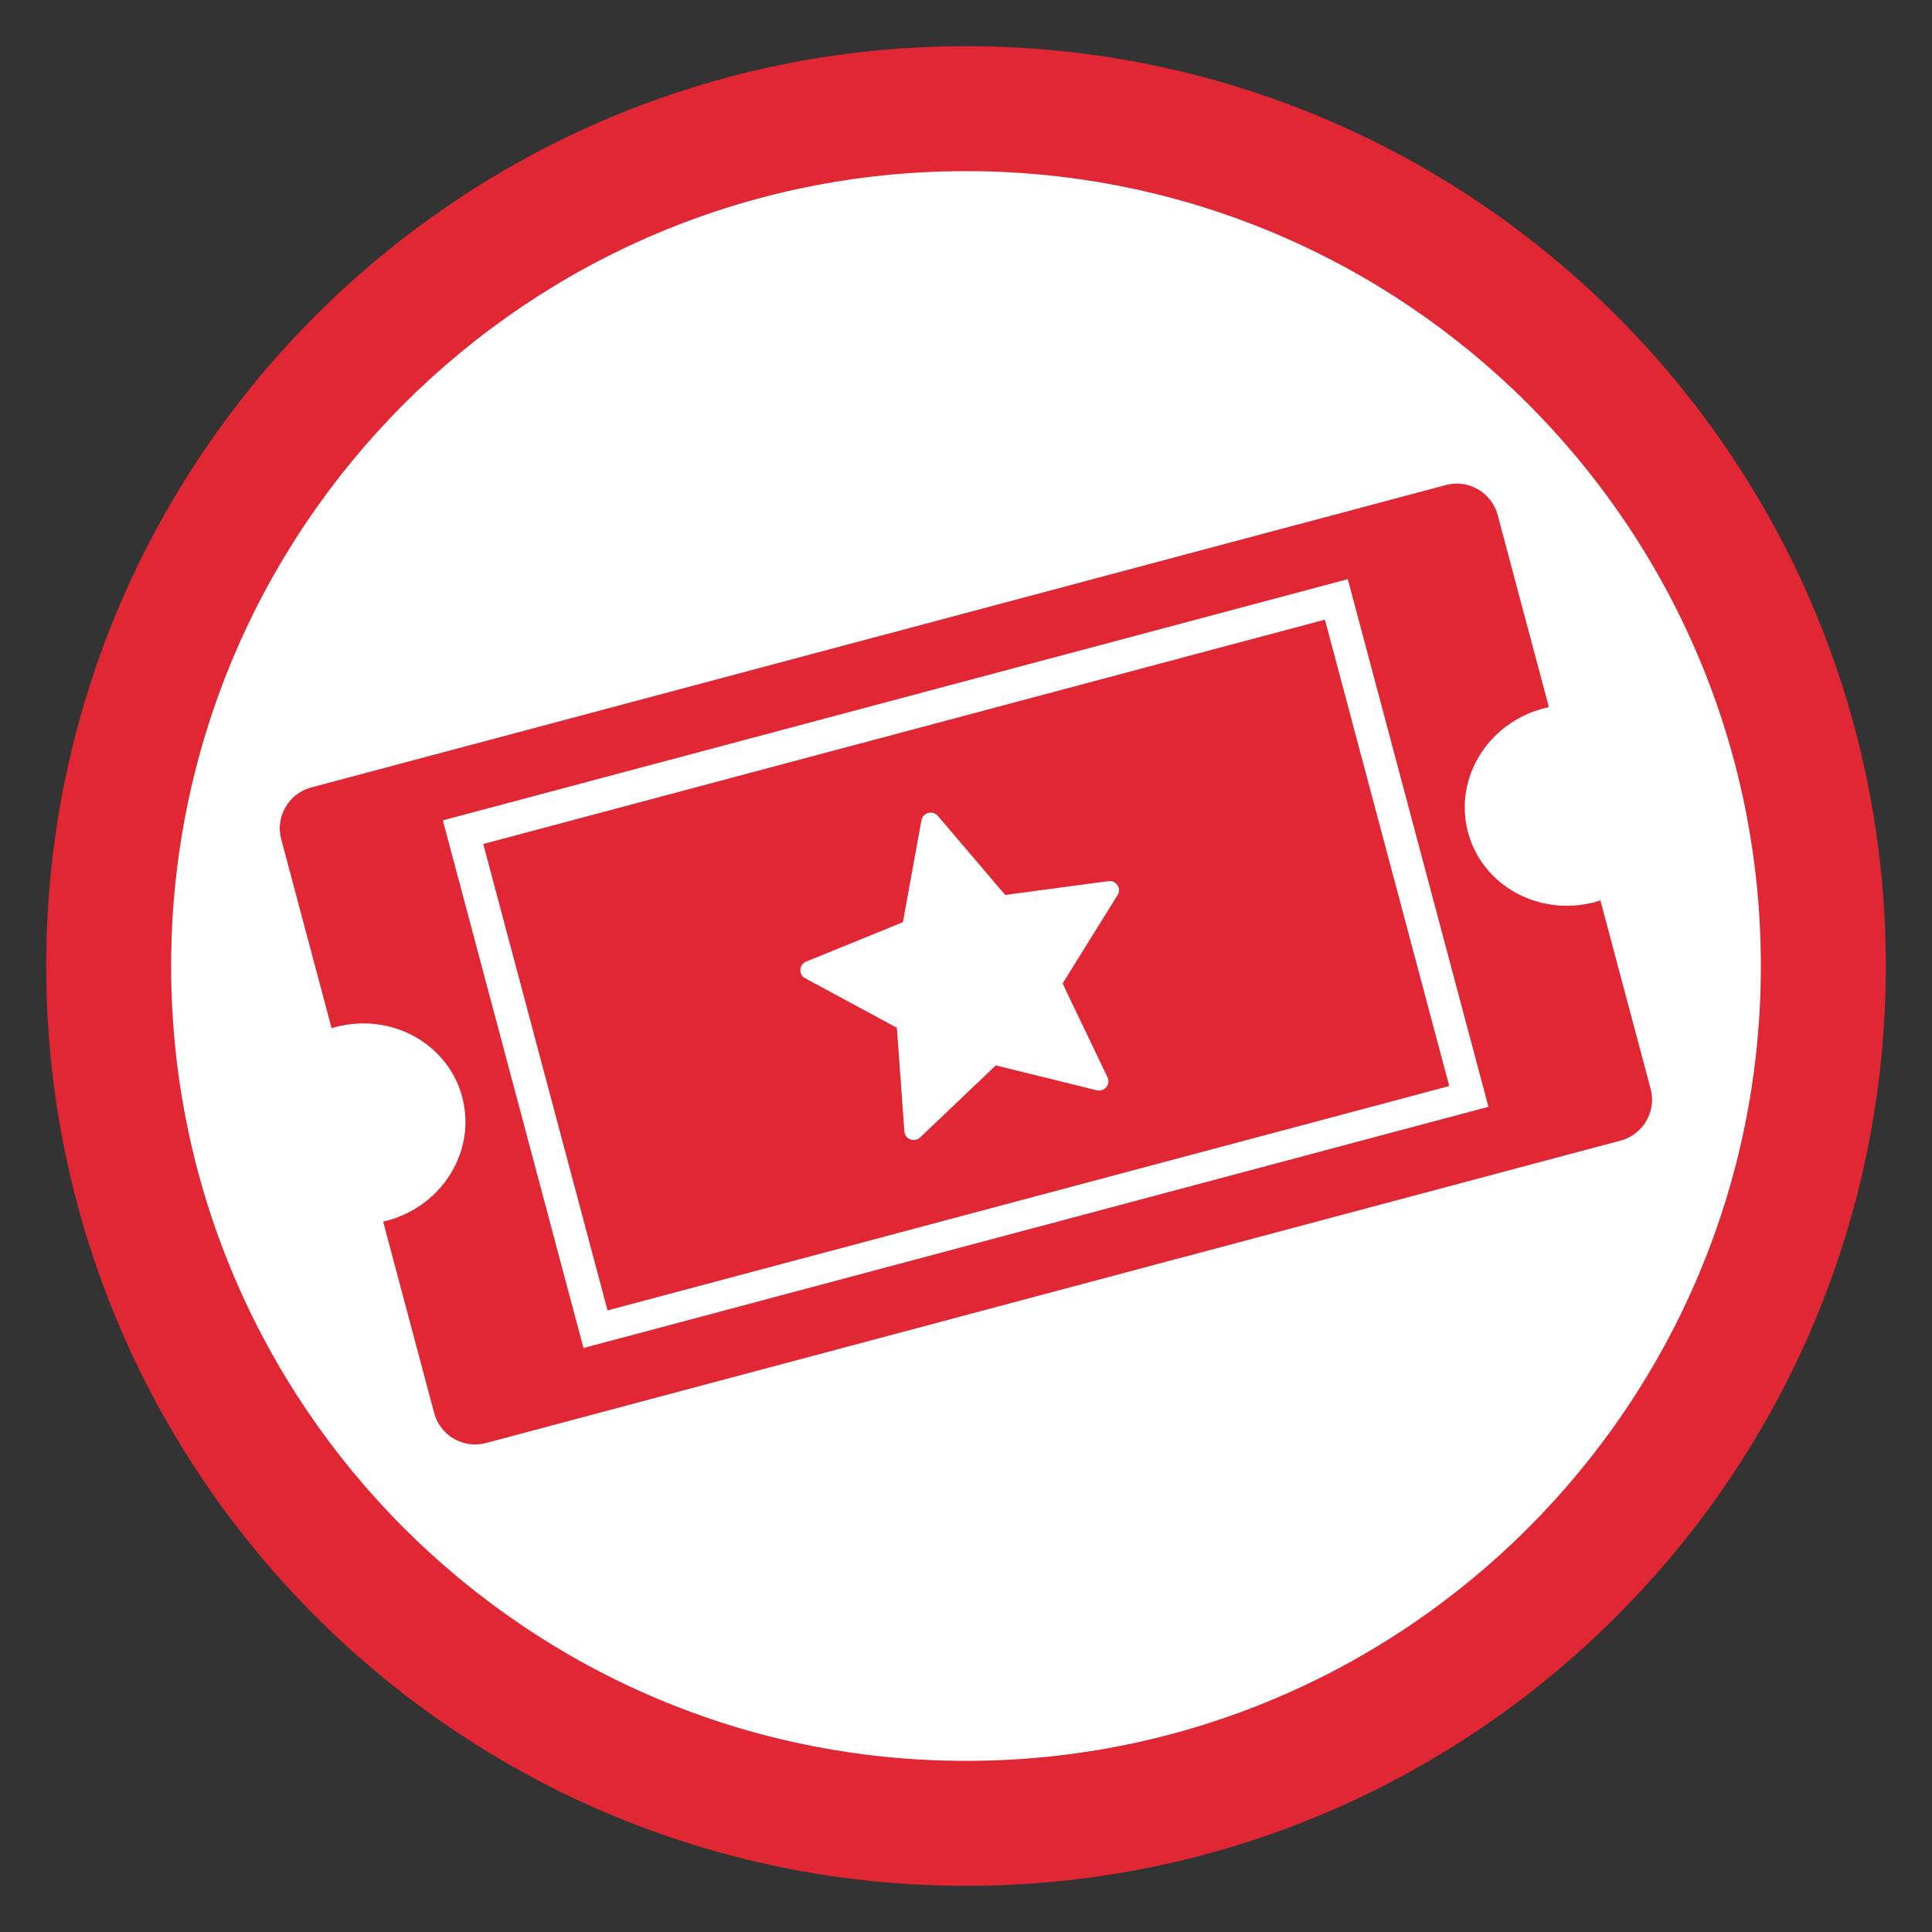 <?xml version="1.0" encoding="UTF-8"?>
<!DOCTYPE svg PUBLIC "-//W3C//DTD SVG 1.1//EN" "http://www.w3.org/Graphics/SVG/1.1/DTD/svg11.dtd">
<!-- Creator: CorelDRAW -->
<svg xmlns="http://www.w3.org/2000/svg" xml:space="preserve" width="152.4mm" height="152.4mm" version="1.1" style="shape-rendering:geometricPrecision; text-rendering:geometricPrecision; image-rendering:optimizeQuality; fill-rule:evenodd; clip-rule:evenodd"
viewBox="0 0 15240 15240"
 xmlns:xlink="http://www.w3.org/1999/xlink"
 xmlns:xodm="http://www.corel.com/coreldraw/odm/2003">
 <rect x="0" y="0" width="15240" height="15240" fill="#333333" stroke="none"/>
 <defs>
  <style type="text/css">
   <![CDATA[
    .fil0 {fill:none}
    .fil2 {fill:#E02733}
    .fil1 {fill:white}
   ]]>
  </style>
 </defs>
 <g id="Capa_x0020_1">
  <g id="_2981911950384">
   <rect class="fil0" x="-0" y="-0" width="15240" height="15240"/>
   <ellipse id="contour" class="fil1" cx="7620.01" cy="7620" rx="7200.69" ry="7200.73"/>
   <path id="contour_100" class="fil2" d="M7620.01 364.25c4007.22,0 7255.71,3248.52 7255.71,7255.75 0,4007.22 -3248.49,7255.74 -7255.71,7255.74 -4007.22,0 -7255.7,-3248.52 -7255.7,-7255.74 0,-4007.23 3248.48,-7255.75 7255.7,-7255.75zm-0.06 985.8c3462.82,0 6270.01,2807.18 6270.01,6270 0,3462.82 -2807.19,6270.01 -6270.01,6270.01 -3462.82,0 -6270,-2807.19 -6270,-6270.01 0,-3462.82 2807.18,-6270 6270,-6270z"/>
   <path class="fil2" d="M3811.86 6657.6l6639.39 -1769.68 980.63 3679.12 -6639.39 1769.67 -980.63 -3679.11zm-318.6 -186.36l7138.44 -1902.69 1109.38 4162.14 -7138.44 1902.69 -1109.38 -4162.14zm3904.94 -35.15l530.83 623.51 814.06 -108.85c28.98,-3.88 55.77,8.2 71.59,32.28 15.83,24.08 16.13,53.22 0.78,77.83l-433.39 696.78 354.12 740.28c12.51,26.12 8.73,55.27 -10,77.71 -18.74,22.45 -47.08,31.7 -75.51,24.69l-795.35 -196.26 -596.38 567.51c-21.23,20.2 -50.42,26.18 -77.83,15.98 -27.41,-10.2 -45.12,-33.66 -47.2,-62.54l-59.16 -817.77 -723.44 -390.59c-25.53,-13.79 -39.73,-39.23 -37.92,-67.97 1.77,-28.75 19.03,-52.54 46.11,-63.55l762.77 -310.51 146.19 -803.65c5.21,-28.64 25.46,-50.45 53.94,-58.1 28.47,-7.65 56.94,1.07 75.79,23.22zm-5180.02 183.32c-47.16,-176.93 59.02,-360.29 235.95,-407.45l8952.19 -2386.12c176.93,-47.16 360.28,59.02 407.44,235.95l404.23 1516.58c-15.06,3.17 -30.12,6.72 -45.18,10.73 -439.89,117.25 -705.4,554.09 -593.03,975.69 112.38,421.6 560.09,668.34 999.98,551.09 15.05,-4.02 29.89,-8.44 44.53,-13.19l396.3 1486.84c47.16,176.94 -59.02,360.29 -235.95,407.45l-8952.19 2386.13c-176.93,47.16 -360.28,-59.02 -407.44,-235.96l-402.68 -1510.76c10.2,-2.33 20.41,-4.79 30.62,-7.51 439.89,-117.25 705.4,-554.09 593.02,-975.69 -112.37,-421.6 -560.08,-668.34 -999.97,-551.09 -10.21,2.72 -20.29,5.67 -30.3,8.73l-397.52 -1491.42z"/>
  </g>
 </g>
</svg>

